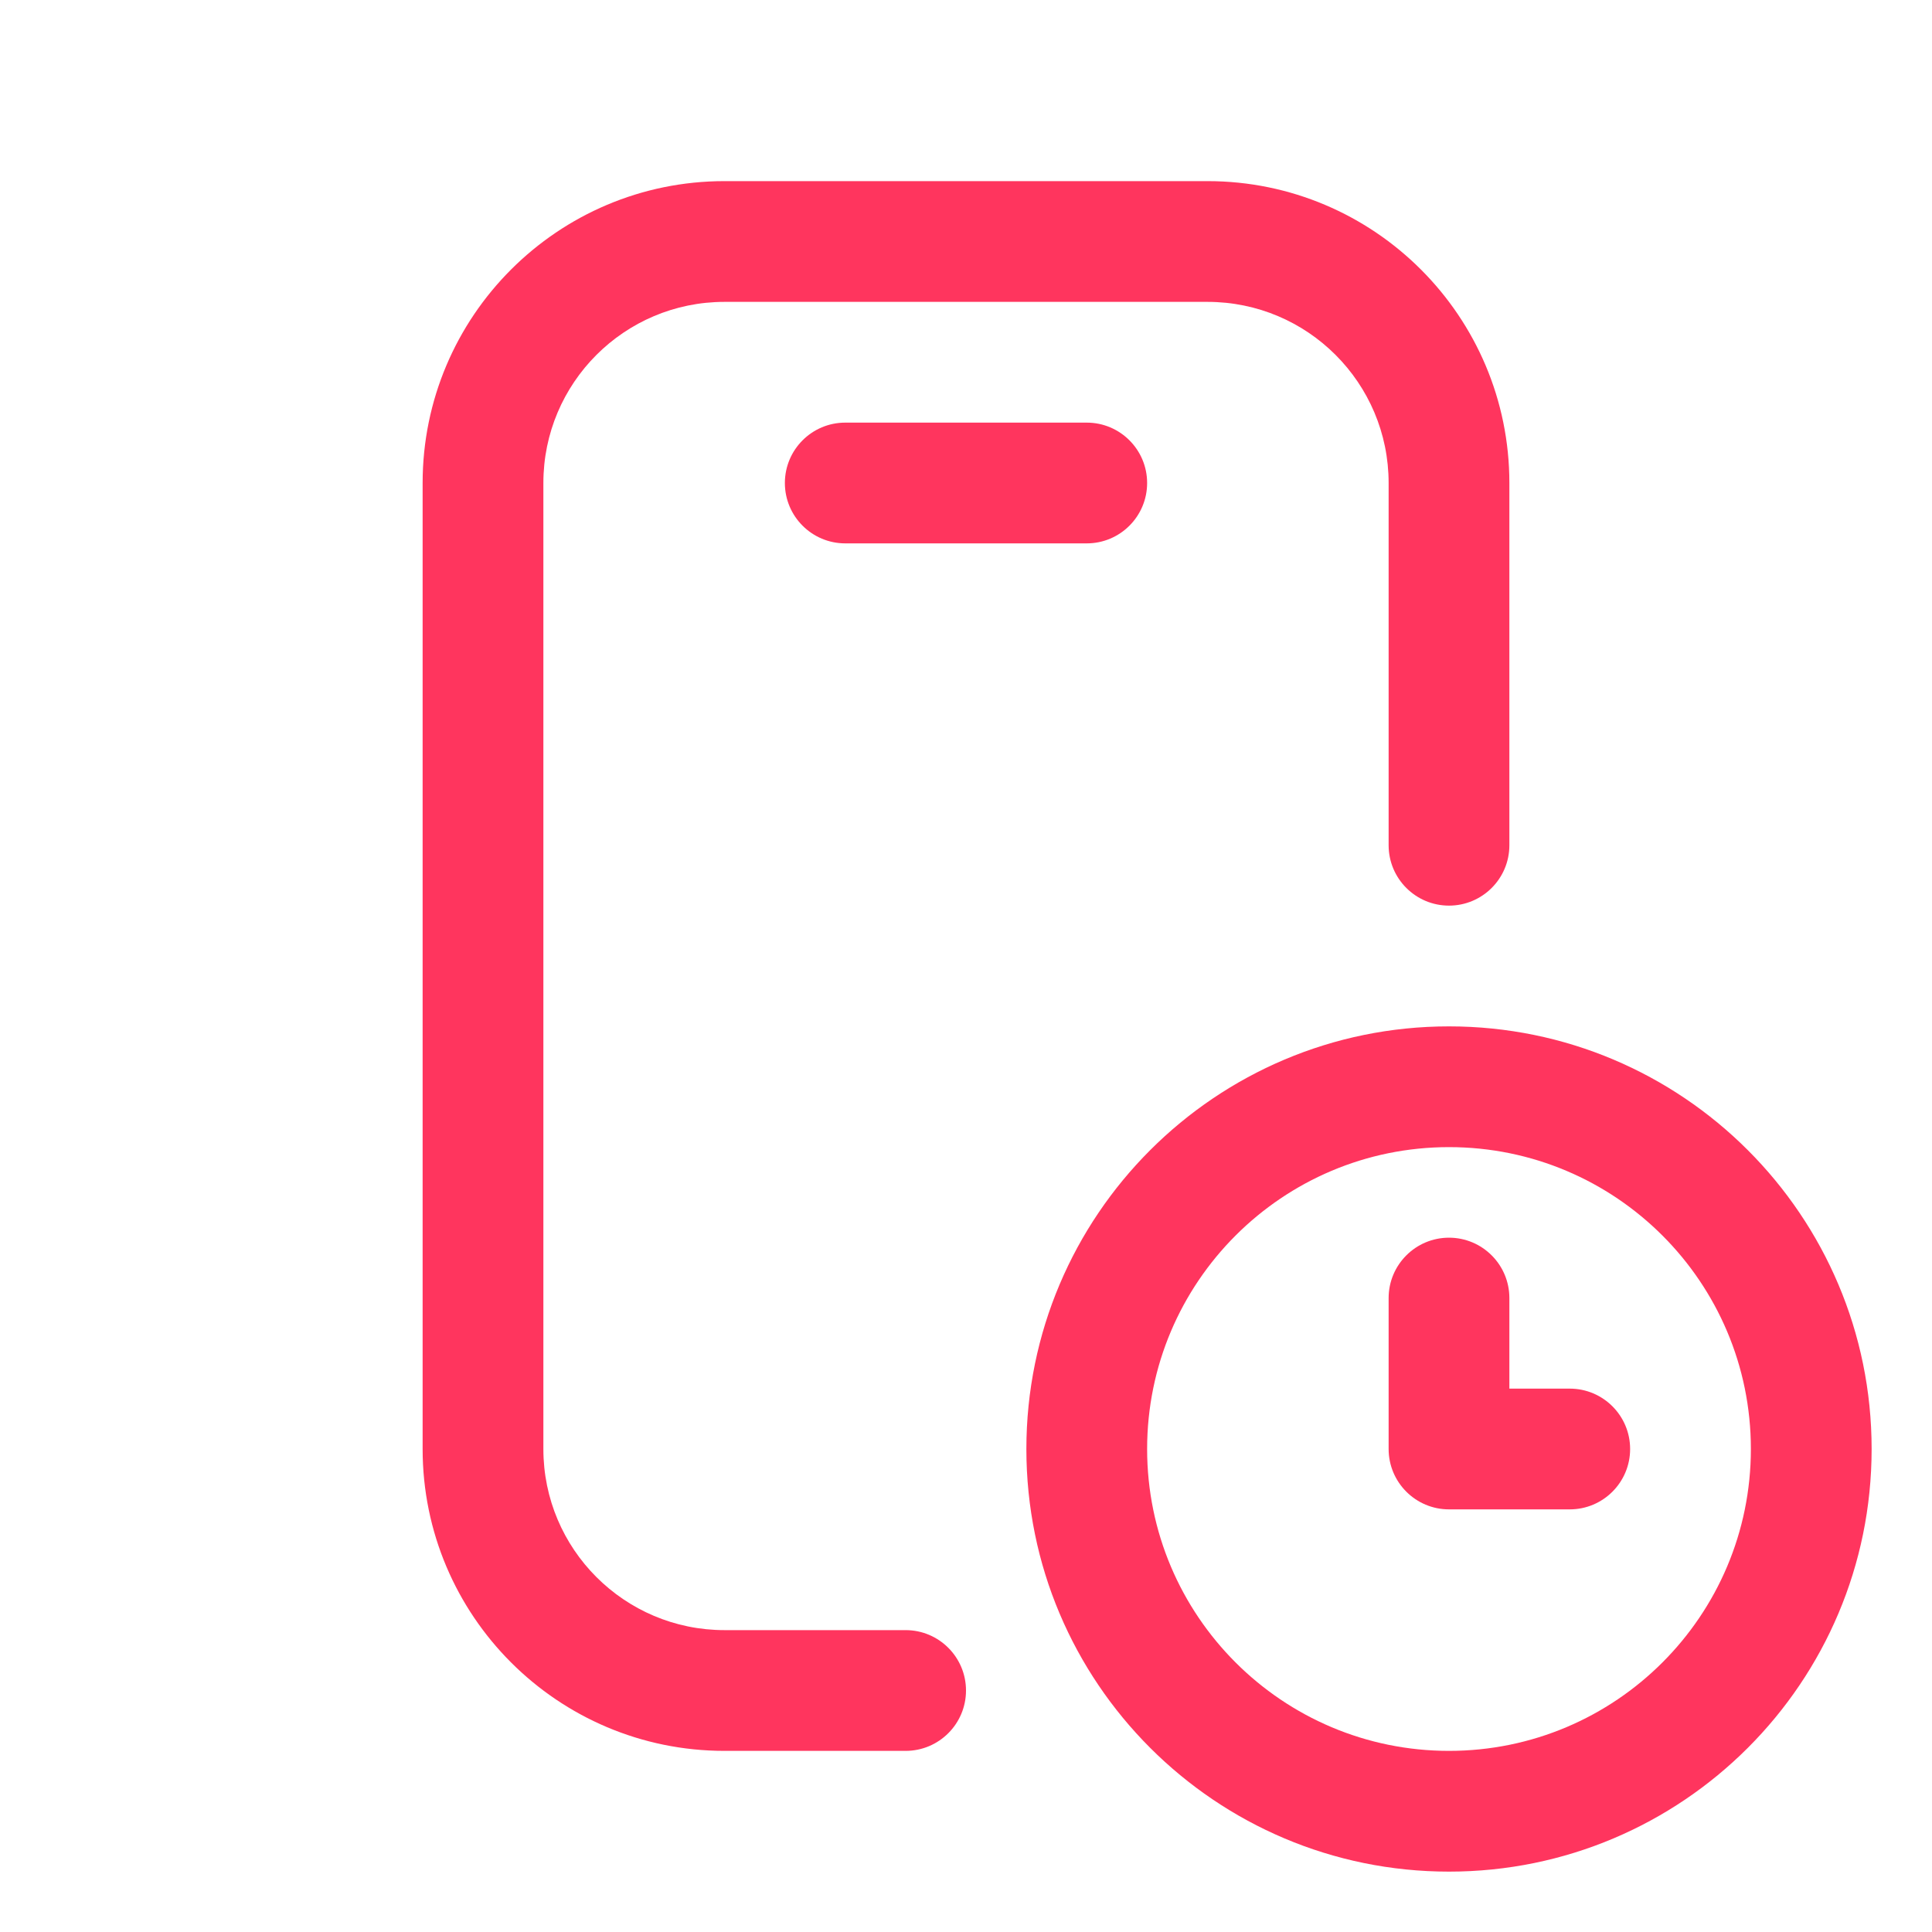 <svg width="32" height="32" viewBox="0 0 32 32" fill="none" xmlns="http://www.w3.org/2000/svg">
<path d="M12 5C10.343 5 9 6.343 9 8V24C9 25.657 10.343 27 12 27H15C15.552 27 16 27.448 16 28C16 28.552 15.552 29 15 29H12C9.239 29 7 26.761 7 24V8C7 5.239 9.239 3 12 3H20C22.761 3 25 5.239 25 8V14C25 14.552 24.552 15 24 15C23.448 15 23 14.552 23 14V8C23 6.343 21.657 5 20 5H12Z" fill="#FF355E"/>
<path d="M25 21.5C25 20.948 24.552 20.5 24 20.5C23.448 20.5 23 20.948 23 21.5V24C23 24.552 23.448 25 24 25H26C26.552 25 27 24.552 27 24C27 23.448 26.552 23 26 23H25V21.5Z" fill="#FF355E"/>
<path fill-rule="evenodd" clip-rule="evenodd" d="M24 17C20.134 17 17 20.134 17 24C17 27.866 20.134 31 24 31C27.866 31 31 27.866 31 24C31 20.134 27.866 17 24 17ZM19 24C19 21.239 21.239 19 24 19C26.761 19 29 21.239 29 24C29 26.761 26.761 29 24 29C21.239 29 19 26.761 19 24Z" fill="#FF355E"/>
<path d="M14 7C13.448 7 13 7.448 13 8C13 8.552 13.448 9 14 9H18C18.552 9 19 8.552 19 8C19 7.448 18.552 7 18 7H14Z" fill="#FF355E"/>
</svg>

